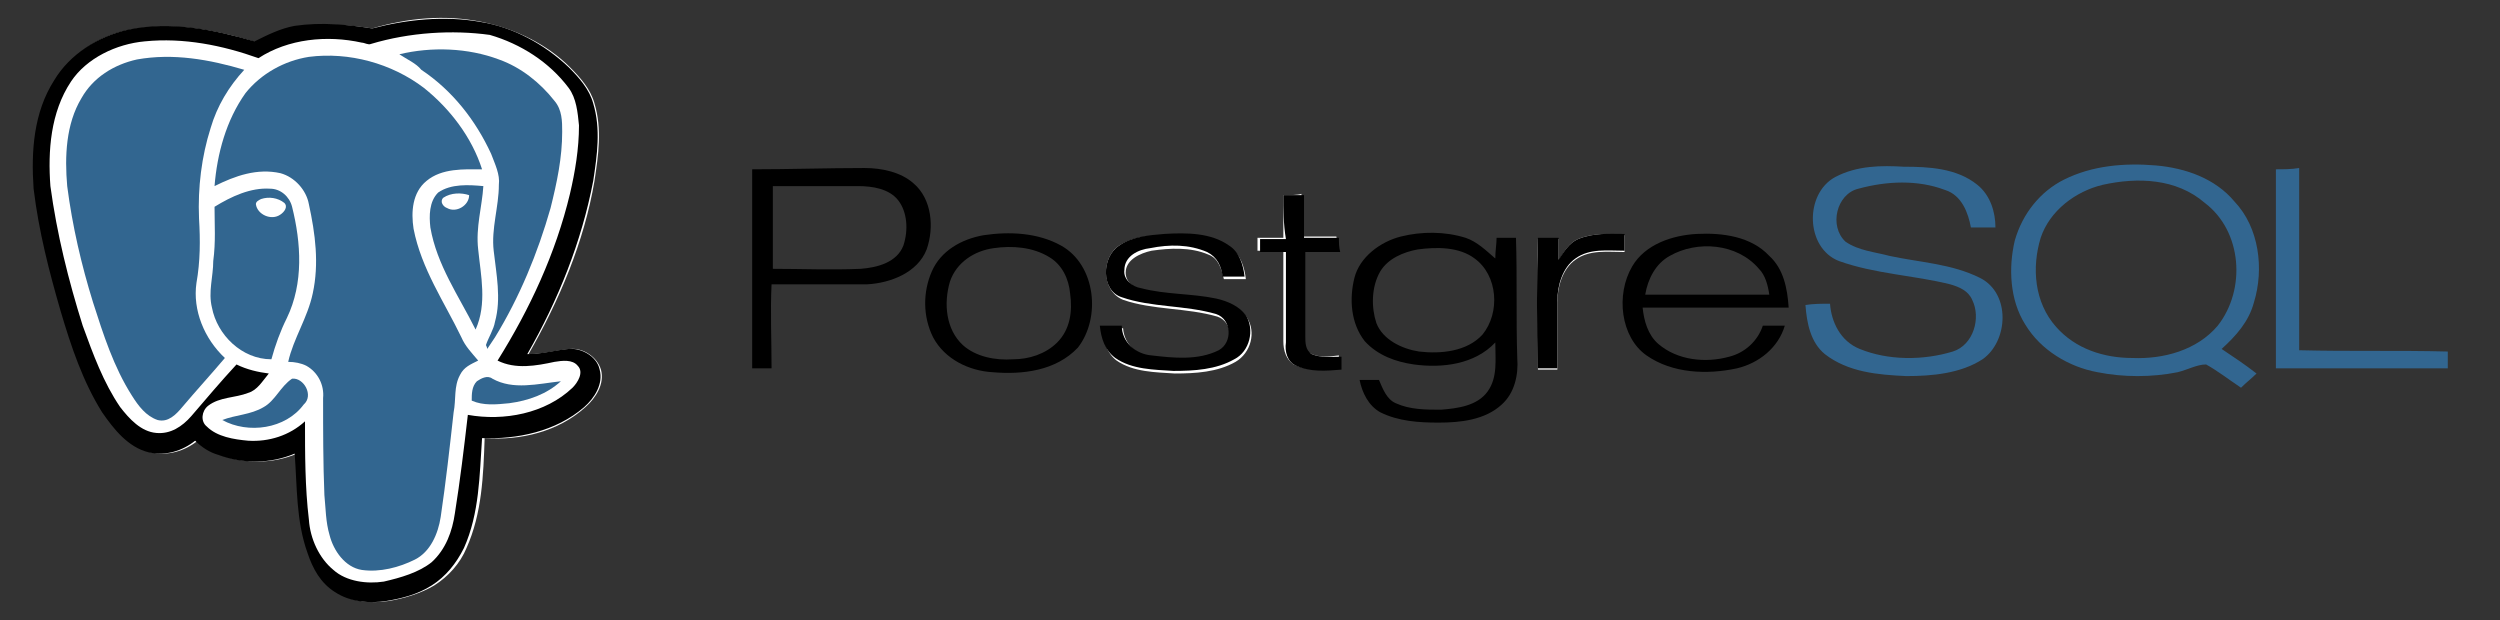 <?xml version="1.0" encoding="utf-8"?>
<svg width="403px" height="100px" viewbox="0 0 403 100" version="1.1" xmlns:xlink="http://www.w3.org/1999/xlink" xmlns="http://www.w3.org/2000/svg">
  <rect width="100%" height="100%" fill="#333333" stroke="none"/>
  <defs>
    <path d="M0 0L402.083 0L402.083 100L0 100L0 0Z" id="path_1" />
    <path d="M0 0L500 0L500 187.5L0 187.5L0 0L0 0Z" id="path_2" />
    <clipPath id="mask_1">
      <use xlink:href="#path_1" />
    </clipPath>
    <clipPath id="mask_2">
      <use xlink:href="#path_2" />
    </clipPath>
  </defs>
  <g id="svg">
    <g id="Mask-group">
      <path d="M0 0L402.083 0L402.083 100L0 100L0 0Z" id="slice_1" fill="none" fill-rule="evenodd" stroke="none" />
      <g clip-path="url(#mask_1)">
        <g id="Slice" transform="translate(-50 -43.75)">
          <path d="M0 0L402.083 0L402.083 100L0 100L0 0Z" transform="translate(50 43.75)" id="slice_1" fill="none" fill-rule="evenodd" stroke="none" />
          <g id="postgresql-seeklogo.com">
            <path d="M0 0L500 0L500 187.5L0 187.5L0 0L0 0Z" id="Background" fill="none" fill-rule="evenodd" stroke="none" />
            <g id="Mask-group">
              <path d="M0 0L500 0L500 187.5L0 187.5L0 0L0 0Z" id="path_1" fill="none" fill-rule="evenodd" stroke="none" />
              <g clip-path="url(#mask_2)">
                <g id="Group" transform="translate(55.283 46.632)">
                  <g id="Layer_1">
                    <g id="Group">
                      <path d="M4.792 1.758C-0.208 4.466 -3.17892e-05 13.216 5.417 15.3C11.25 17.383 17.5 17.591 23.333 19.049C24.792 19.466 26.25 20.091 26.875 21.55C28.333 24.466 27.083 28.841 23.75 29.883C18.958 31.341 13.333 31.341 8.75 29.466C5.625 28.216 4.167 25.091 3.958 22.174C2.708 22.174 1.25 22.174 0 22.383C0.208 25.299 0.833 28.424 3.125 30.299C6.875 33.216 11.667 33.633 16.25 33.841C20.417 33.841 25 33.424 28.542 31.133C32.708 28.216 33.125 20.508 28.125 18.008C23.542 15.716 18.333 15.508 13.542 14.466C11.25 13.841 8.542 13.633 6.458 12.175C3.75 9.674 5 4.466 8.542 3.633C13.125 2.383 18.125 2.174 22.5 3.841C25.208 4.674 26.25 7.591 26.667 9.883C27.917 9.883 29.167 9.883 30.625 9.883C30.625 7.383 29.792 4.674 27.708 3.008C24.375 0.299 19.792 0.091 15.833 0.091C12.292 -0.117 8.333 -0.117 4.792 1.758L4.792 1.758L4.792 1.758Z" transform="translate(285.758 23.902)" id="Shape" fill="#326690" fill-rule="evenodd" stroke="none" />
                      <path d="M26.042 2.5C23.958 0.625 20.833 0 18.125 0C12.083 0 6.042 0.208 0 0.208C0 10.833 0 21.667 0 32.292C1.042 32.292 2.083 32.292 3.125 32.292C3.125 27.708 2.917 23.125 3.125 18.75C8.333 18.75 13.333 18.75 18.542 18.75C22.292 18.542 26.667 16.875 28.125 13.125C29.375 9.583 28.958 5 26.042 2.5L26.042 2.5L26.042 2.5ZM24.375 12.5C23.333 15.208 20.208 16.042 17.5 16.25C12.708 16.458 7.917 16.25 3.333 16.25C3.333 11.875 3.333 7.292 3.333 2.917C7.917 2.917 12.5 2.917 17.083 2.917C19.375 2.917 22.083 3.333 23.542 5.208C25 7.083 25.208 10 24.375 12.5L24.375 12.5L24.375 12.5Z" transform="translate(115.967 24.202)" id="Shape#1" fill="#000000" fill-rule="evenodd" stroke="none" />
                      <path d="M0 0.208C0 10.833 0 21.458 0 32.292C9.167 32.292 18.542 32.292 27.708 32.292C27.708 31.458 27.708 30.625 27.708 29.583C19.792 29.375 11.875 29.583 3.75 29.375C3.75 19.583 3.75 9.792 3.75 0C2.5 0.208 1.25 0.208 0 0.208L0 0.208L0 0.208Z" transform="translate(361.592 24.202)" id="Shape#2" fill="#326690" fill-rule="evenodd" stroke="none" />
                      <path d="M4.167 0.208C4.167 2.5 4.167 4.792 4.167 7.083C2.708 7.083 1.458 7.083 0 7.083C0 7.708 0 8.542 0 9.167C1.458 9.167 2.917 9.167 4.167 9.167C4.167 13.958 4.167 18.958 4.167 23.75C4.167 25.208 4.583 26.667 5.833 27.5C8.125 28.542 10.625 28.333 13.125 28.125C13.125 27.5 13.125 26.667 13.125 26.042C11.458 26.25 9.792 26.458 8.333 25.625C7.292 25 7.5 23.75 7.292 22.708C7.292 18.125 7.292 13.75 7.292 9.167C9.167 9.167 11.042 9.167 12.917 9.167C12.917 8.333 12.917 7.708 12.708 6.875C10.833 6.875 8.958 6.875 7.083 6.875C7.083 4.583 7.083 2.292 7.083 0C6.458 0.208 5.208 0.208 4.167 0.208L4.167 0.208L4.167 0.208Z" transform="translate(197.425 28.368)" id="Shape#3" fill="#FFFFFF" fill-rule="evenodd" stroke="none" />
                      <path d="M2.917 1.546C-1.58946e-05 3.421 -1.58946e-05 8.838 3.542 10.296C8.333 11.963 13.75 11.546 18.75 13.005C21.25 13.838 21.458 17.588 19.167 18.838C15.833 20.505 11.875 20.296 8.333 19.671C5.833 19.255 3.75 17.588 3.542 14.88C2.292 14.88 1.042 14.88 0 14.88C0.417 16.755 0.833 18.838 2.5 20.088C5.208 21.963 8.75 21.963 11.875 22.172C15.208 22.172 18.75 21.963 21.667 20.296C24.167 18.838 25 15.505 23.542 13.213C22.5 11.546 20.625 10.921 18.75 10.505C14.792 9.671 10.625 9.671 6.667 8.838C5.208 8.421 3.958 7.38 3.958 5.921C3.958 3.838 6.25 2.796 8.125 2.38C11.042 1.963 14.375 1.755 17.292 3.005C18.958 3.63 19.375 5.296 19.792 6.963C21.042 6.963 22.083 6.963 23.333 6.963C23.125 5.088 22.5 3.005 20.833 1.963C17.708 -0.12 13.958 -0.12 10.417 0.088C7.917 -0.12 5.208 0.088 2.917 1.546L2.917 1.546L2.917 1.546Z" transform="translate(172.217 35.155)" id="Shape#4" fill="#FFFFFF" fill-rule="evenodd" stroke="none" />
                      <path d="M6.551 0.795C5.093 1.42 4.259 2.878 3.426 4.337C3.426 3.087 3.426 1.837 3.426 0.795C2.384 0.795 1.343 0.795 0.093 0.795C-0.116 7.878 0.093 14.753 0.093 21.837C1.134 21.837 2.176 21.837 3.218 21.837C3.218 18.295 3.218 14.545 3.218 11.003C3.218 8.503 4.051 5.587 6.134 4.128C8.426 2.462 11.343 2.878 14.051 2.878C14.051 2.045 14.051 1.003 14.051 0.17C11.551 -0.038 9.051 -0.247 6.551 0.795L6.551 0.795L6.551 0.795Z" transform="translate(242.541 34.865)" id="Shape#5" fill="#FFFFFF" fill-rule="evenodd" stroke="none" />
                      <path d="M8.507 2.435C13.09 0.143 18.299 -0.274 23.299 0.143C28.09 0.56 32.882 2.226 36.007 5.976C39.965 10.143 40.799 16.81 39.132 22.226C38.299 25.351 36.215 27.643 33.924 29.726C35.799 30.976 37.674 32.226 39.549 33.685C38.715 34.518 37.882 35.143 37.049 35.976C35.174 34.726 33.299 33.268 31.424 32.226C29.965 32.226 28.507 33.06 26.84 33.476C22.674 34.31 18.09 34.31 13.924 33.476C9.34 32.643 4.757 29.935 2.257 25.768C-0.243 21.81 -0.451 16.601 0.59 12.226C1.84 7.851 4.757 4.31 8.507 2.435L8.507 2.435L8.507 2.435ZM14.757 3.268C10.382 4.31 6.215 7.435 4.757 11.81C3.299 16.601 3.715 22.226 7.257 26.185C10.382 29.726 14.965 31.185 19.549 31.185C24.549 31.393 29.965 29.935 33.299 25.976C37.882 20.143 37.257 10.768 31.215 6.185C26.632 2.226 20.382 2.018 14.757 3.268L14.757 3.268L14.757 3.268Z" transform="translate(318.918 23.642)" id="Shape#6" fill="#326690" fill-rule="evenodd" stroke="none" />
                      <path d="M3.75 0C4.792 0 5.833 0 7.083 0C7.083 2.292 7.083 4.583 7.083 6.875C8.958 6.875 10.833 6.875 12.708 6.875C12.708 7.708 12.708 8.333 12.917 9.167C11.042 9.167 9.167 9.167 7.292 9.167C7.292 13.75 7.292 18.125 7.292 22.708C7.292 23.75 7.292 25 8.333 25.625C9.792 26.25 11.458 26.042 13.125 26.042C13.125 26.667 13.125 27.5 13.125 28.125C10.625 28.333 8.125 28.542 5.833 27.5C4.375 26.875 3.958 25.208 4.167 23.75C4.167 18.958 4.167 13.958 4.167 9.167C2.708 9.167 1.25 9.167 0 9.167C0 8.542 0 7.708 0 7.083C1.458 7.083 2.708 7.083 4.167 7.083C3.75 4.583 3.75 2.292 3.75 0L3.75 0L3.75 0Z" transform="translate(197.842 28.577)" id="Shape#7" fill="#000000" fill-rule="evenodd" stroke="none" />
                      <path d="M21.902 1.977C18.152 -0.107 13.569 -0.315 9.402 0.31C5.861 0.935 2.527 2.81 1.069 6.143C-0.389 9.477 -0.389 13.435 1.277 16.768C3.152 20.31 7.111 22.185 10.861 22.393C15.652 22.81 21.069 22.185 24.611 18.435C28.361 13.643 27.527 5.102 21.902 1.977L21.902 1.977L21.902 1.977ZM21.277 17.602C19.402 19.477 16.694 20.31 14.194 20.31C11.277 20.518 8.152 19.893 6.069 18.018C3.361 15.518 2.944 11.352 3.986 7.81C5.027 4.685 7.944 2.81 11.069 2.393C13.986 1.977 17.319 2.185 20.027 3.852C22.111 5.102 23.152 7.393 23.361 9.685C23.777 12.602 23.361 15.518 21.277 17.602L21.277 17.602L21.277 17.602Z" transform="translate(143.856 34.725)" id="Shape#8" fill="#000000" fill-rule="evenodd" stroke="none" />
                      <path d="M3.125 1.963C5.208 0.505 7.917 0.296 10.417 0.088C13.958 -0.12 17.917 -0.12 20.833 1.963C22.5 3.005 23.125 5.088 23.333 6.963C22.083 6.963 21.042 6.963 19.792 6.963C19.583 5.296 18.958 3.838 17.292 3.005C14.375 1.755 11.25 1.755 8.125 2.38C6.25 2.588 3.958 3.63 3.958 5.921C3.75 7.38 5.208 8.63 6.667 8.838C10.625 9.88 14.792 9.671 18.75 10.505C20.625 10.921 22.5 11.755 23.542 13.213C25 15.505 24.167 19.046 21.667 20.296C18.75 21.963 15.208 22.172 11.875 22.172C8.75 21.963 5.208 21.963 2.5 20.088C0.833 18.838 0.208 16.963 0 14.88C1.25 14.88 2.5 14.88 3.542 14.88C3.542 17.588 5.833 19.463 8.333 19.671C11.875 20.088 15.833 20.505 19.167 18.838C21.458 17.588 21.25 13.838 18.75 13.005C13.75 11.546 8.333 11.963 3.542 10.296C0.208 9.255 0.208 3.838 3.125 1.963L3.125 1.963L3.125 1.963Z" transform="translate(172.008 34.738)" id="Shape#9" fill="#000000" fill-rule="evenodd" stroke="none" />
                      <path d="M7.948 0.601C11.281 -0.232 15.031 -0.232 18.364 0.809C20.239 1.434 21.698 2.893 23.156 4.143C23.156 2.893 23.364 1.851 23.364 0.809C24.406 0.809 25.448 0.809 26.489 0.809C26.698 7.268 26.489 13.726 26.698 20.184C26.906 22.893 26.281 25.809 24.198 27.684C21.489 30.184 17.531 30.601 13.989 30.601C10.864 30.601 7.531 30.393 4.614 28.934C2.739 27.893 1.698 25.809 1.281 23.726C2.323 23.726 3.364 23.726 4.406 23.726C5.031 25.184 5.656 26.851 7.114 27.476C9.406 28.518 11.906 28.518 14.406 28.518C17.114 28.309 20.239 27.893 21.906 25.601C23.573 23.309 23.156 20.393 23.156 17.684C19.823 21.226 14.614 21.851 10.031 21.226C7.115 20.809 4.198 19.768 2.114 17.476C-0.177 14.559 -0.386 10.601 0.448 7.268C1.281 3.934 4.614 1.434 7.948 0.601L7.948 0.601L7.948 0.601ZM10.656 2.684C8.364 3.101 5.864 4.143 4.614 6.226C3.156 8.726 3.156 12.059 3.989 14.559C5.031 17.268 8.156 18.726 10.864 19.143C14.406 19.559 18.573 19.143 21.073 16.434C23.989 12.893 23.573 6.851 19.823 4.143C17.323 2.268 13.781 2.268 10.656 2.684L10.656 2.684L10.656 2.684Z" transform="translate(212.602 34.642)" id="Shape#10" fill="#000000" fill-rule="evenodd" stroke="none" />
                      <path d="M6.615 0.85C9.115 -0.191 11.615 0.017 14.115 0.017C14.115 0.85 14.115 1.892 14.115 2.725C11.406 2.725 8.49 2.309 6.198 3.975C4.115 5.434 3.281 8.35 3.281 10.85C3.281 14.392 3.281 18.142 3.281 21.684C2.24 21.684 1.198 21.684 0.156 21.684C-0.052 14.6 -0.052 7.725 0.156 0.642C1.198 0.642 2.24 0.642 3.49 0.642C3.49 1.892 3.49 3.142 3.49 4.184C4.323 2.934 5.156 1.475 6.615 0.85L6.615 0.85L6.615 0.85Z" transform="translate(242.477 34.81)" id="Shape#11" fill="#000000" fill-rule="evenodd" stroke="none" />
                      <path d="M1.565 5.245C3.649 1.703 8.024 0.245 11.982 0.036C16.148 -0.172 20.732 0.453 23.649 3.578C25.94 5.661 26.565 8.786 26.774 11.911C18.857 11.911 11.149 11.911 3.232 11.911C3.44 13.995 4.065 16.286 5.732 17.745C8.857 20.453 13.44 20.87 17.19 19.828C19.69 19.203 21.773 17.328 22.607 14.828C23.857 14.828 25.107 14.828 26.149 14.828C25.107 18.37 21.982 20.87 18.44 21.703C13.649 22.745 8.024 22.536 3.857 19.62C-0.31 16.703 -1.143 9.828 1.565 5.245L1.565 5.245L1.565 5.245ZM7.607 3.578C5.315 4.828 4.065 7.328 3.649 9.828C10.315 9.828 16.982 9.828 23.649 9.828C23.44 8.37 23.024 6.703 21.982 5.661C18.44 1.495 11.982 1.078 7.607 3.578L7.607 3.578L7.607 3.578Z" transform="translate(256.277 34.79)" id="Shape#12" fill="#000000" fill-rule="evenodd" stroke="none" />
                      <path d="M54.282 1.702C50.324 1.077 46.157 0.868 42.199 1.493C39.907 1.91 37.615 2.952 35.74 3.993C29.282 1.91 21.99 0.66 15.324 1.91C10.532 2.743 5.949 5.66 3.449 10.035C0.324 15.243 -0.301 21.493 0.115 27.535C0.949 34.202 2.615 40.868 4.49 47.327C6.157 52.952 8.032 58.577 11.157 63.577C12.824 66.285 15.324 69.202 18.657 70.035C21.365 70.66 24.073 69.827 26.157 68.16C27.198 69.202 28.448 70.035 29.907 70.452C33.865 71.91 38.24 71.91 42.199 70.243C42.407 75.66 42.199 81.285 44.282 86.285C45.115 88.785 46.365 91.077 48.657 92.535C51.157 94.202 54.074 94.41 56.99 93.993C59.49 93.577 62.199 92.743 64.282 91.493C66.573 90.035 68.449 87.952 69.49 85.452C71.99 79.827 72.198 73.785 72.407 67.743C78.24 68.16 84.282 66.702 88.657 62.743C90.324 61.285 91.782 58.993 91.157 56.702C90.532 54.618 88.24 53.16 86.157 53.368C83.865 53.577 81.782 54.202 79.49 54.202C84.49 45.452 88.449 36.077 90.115 26.285C90.74 22.118 91.365 17.952 90.115 13.785C89.49 11.493 87.823 9.618 86.157 7.952C82.407 4.202 77.198 1.702 71.99 0.66C65.948 -0.59 59.907 0.035 54.282 1.702L54.282 1.702L54.282 1.702Z" transform="translate(0.435 0)" id="Shape#13" fill="#FFFFFF" fill-rule="evenodd" stroke="none" />
                      <path d="M51.882 1.757C58.132 -0.118 64.799 -0.743 71.049 1.132C76.049 2.59 80.632 5.507 83.757 9.674C85.007 11.341 85.424 13.632 85.424 15.716C85.632 19.465 84.799 23.215 83.965 26.757C81.674 36.34 77.507 45.299 72.299 53.632C75.215 54.882 78.549 54.257 81.465 53.84C82.715 53.632 84.382 53.215 85.215 54.465C86.049 55.715 85.215 57.174 84.382 58.007C80.007 62.382 73.34 63.424 67.507 62.382C66.882 67.59 66.257 72.799 65.424 78.215C65.007 81.132 63.965 84.257 61.674 86.132C59.59 88.007 56.674 88.84 53.965 89.257C51.257 89.674 47.924 89.465 45.84 87.382C43.549 85.299 42.09 82.174 41.882 79.257C41.257 74.049 41.257 68.632 41.257 63.424C38.757 65.507 35.424 66.757 32.09 66.549C29.799 66.34 27.09 65.924 25.424 64.257C24.382 63.424 24.59 61.757 25.632 60.924C27.507 59.465 30.007 59.674 32.09 58.84C33.757 58.424 34.59 56.757 35.424 55.715C33.549 55.507 31.674 55.09 30.215 54.257C27.715 56.965 25.215 59.882 22.924 62.59C21.465 64.257 19.59 65.715 17.299 65.299C14.799 64.882 12.924 63.007 11.466 61.132C8.757 57.174 6.882 52.59 5.424 48.007C3.132 40.507 1.257 33.007 0.215 25.299C-0.41 19.465 0.215 13.216 3.549 8.424C6.257 4.465 10.841 2.382 15.424 1.965C21.674 1.34 27.924 2.59 33.757 4.674C38.549 1.549 44.799 0.924 50.424 2.174C51.049 1.757 51.465 1.965 51.882 1.757L51.882 1.757L51.882 1.757ZM56.465 3.424C57.715 4.257 58.965 4.882 60.215 5.715C65.215 9.049 69.174 13.841 71.465 19.257C72.09 20.924 72.924 22.382 72.715 24.257C72.715 27.799 71.465 31.34 71.882 34.882C72.299 38.632 73.132 42.59 72.09 46.34C71.882 47.59 71.049 48.84 70.632 50.09C70.632 50.299 70.84 50.715 70.84 50.715C71.257 50.09 71.674 49.465 72.09 48.84C76.049 42.382 78.965 35.299 81.049 28.007C82.09 24.049 82.924 19.882 82.924 15.716C82.924 14.049 82.715 12.174 81.674 10.716C79.382 7.799 76.257 5.507 72.715 4.049C67.507 2.382 61.882 2.174 56.465 3.424L56.465 3.424L56.465 3.424ZM41.882 3.84C37.924 4.257 34.174 6.549 31.882 9.674C28.757 14.049 27.299 19.465 26.882 24.674C30.215 23.215 33.757 21.757 37.507 22.59C39.799 23.215 41.674 25.299 42.09 27.59C43.132 32.382 43.757 37.174 42.715 41.965C41.882 45.715 39.59 49.049 38.757 53.007C39.799 53.007 40.84 53.215 41.674 53.632C43.549 54.674 44.59 56.757 44.382 58.84C44.174 64.049 44.174 69.257 44.59 74.465C44.799 76.549 44.799 78.84 45.424 80.924C46.257 83.424 47.924 85.924 50.632 86.549C53.549 86.965 56.465 86.132 59.174 84.882C61.674 83.632 62.924 80.715 63.34 78.007C64.174 72.382 64.799 66.757 65.424 61.132C65.632 59.049 65.215 56.965 66.465 55.09C67.09 53.84 68.34 53.424 69.382 52.799C68.549 51.549 67.507 50.299 66.674 49.049C63.965 43.215 60.215 37.799 58.965 31.549C58.549 28.84 58.757 25.715 61.049 23.84C63.549 21.757 66.882 21.965 70.007 21.965C68.132 16.757 64.799 12.174 60.632 8.84C55.215 4.882 48.34 3.007 41.882 3.84L41.882 3.84L41.882 3.84ZM14.174 4.257C10.632 4.882 7.09 6.965 5.215 10.299C2.715 14.674 2.507 19.674 2.924 24.465C3.757 30.715 5.215 36.965 7.09 43.215C8.757 48.424 10.424 53.632 13.341 58.215C14.382 59.882 15.632 61.549 17.507 62.174C19.174 62.59 20.424 61.132 21.465 60.09C23.549 57.382 26.049 54.882 28.34 52.174C25.007 49.257 23.34 44.674 23.757 40.09C24.174 36.757 24.382 33.215 24.174 29.674C23.757 24.882 24.59 19.882 26.049 15.091C27.09 11.549 28.965 8.424 31.465 5.715C25.84 4.465 19.799 3.215 14.174 4.257L14.174 4.257L14.174 4.257ZM62.715 25.715C61.049 26.965 61.049 29.465 61.465 31.34C62.715 37.382 66.257 42.382 68.757 47.799C70.84 43.84 69.59 39.257 69.174 34.882C68.757 31.34 69.799 28.007 70.007 24.674C67.715 24.674 65.007 24.257 62.715 25.715L62.715 25.715L62.715 25.715ZM26.674 28.007C26.674 30.924 26.882 33.84 26.674 36.549C26.465 39.049 25.84 41.549 26.465 44.049C27.299 48.632 31.257 52.382 36.049 52.382C36.674 50.09 37.507 47.799 38.549 45.715C41.465 40.09 40.84 33.632 39.382 27.799C38.965 26.132 37.507 24.882 35.84 24.882C32.507 24.882 29.382 26.34 26.674 28.007L26.674 28.007L26.674 28.007ZM68.965 56.132C68.132 56.965 68.132 58.215 68.132 59.257C70.007 59.882 72.09 59.882 74.174 59.674C77.09 59.257 80.215 58.424 82.507 56.132C78.965 56.549 75.007 57.382 71.465 55.715C70.632 55.299 69.59 55.715 68.965 56.132L68.965 56.132L68.965 56.132ZM34.59 60.299C32.507 61.549 30.007 61.34 28.132 62.382C32.299 64.465 38.34 63.84 41.257 59.882C42.715 58.424 41.257 55.507 39.382 55.715C37.299 56.965 36.465 59.257 34.59 60.299L34.59 60.299L34.59 60.299Z" transform="translate(2.626 2.444)" id="Shape#14" fill="#FFFFFF" fill-rule="evenodd" stroke="none" />
                      <path d="M0.225 0.69C1.475 -0.143 3.141 -0.143 4.391 0.274C4.391 1.94 2.308 3.19 0.85 2.357C0.433 2.149 -0.4 1.315 0.225 0.69L0.225 0.69L0.225 0.69Z" transform="translate(65.95 28.303)" id="Shape#15" fill="#FFFFFF" fill-rule="evenodd" stroke="none" />
                      <path d="M0.833 0.208C2.083 -0.208 3.542 3.97364e-06 4.583 0.833C5.208 1.458 4.583 2.5 3.958 2.708C2.5 3.75 0.208 2.708 0 1.042C0 0.625 0.417 0.208 0.833 0.208L0.833 0.208L0.833 0.208Z" transform="translate(35.967 28.993)" id="Shape#16" fill="#FFFFFF" fill-rule="evenodd" stroke="none" />
                      <path d="M0 0.788C5.208 -0.462 11.042 -0.254 16.042 1.621C19.583 2.871 22.708 5.371 25 8.288C26.25 9.746 26.25 11.621 26.25 13.288C26.25 17.454 25.417 21.413 24.375 25.58C22.292 32.871 19.375 39.955 15.417 46.413C15 47.038 14.583 47.663 14.167 48.288C14.167 48.08 13.958 47.663 13.958 47.663C14.375 46.413 15.208 45.163 15.417 43.913C16.458 40.163 15.625 36.205 15.208 32.455C14.792 28.913 16.042 25.371 16.042 21.83C16.25 20.163 15.417 18.496 14.792 16.83C12.292 11.413 8.542 6.621 3.542 3.288C2.708 2.246 1.25 1.621 0 0.788L0 0.788L0 0.788Z" transform="translate(59.092 5.08)" id="Shape#17" fill="#326690" fill-rule="evenodd" stroke="none" />
                      <path d="M15.208 0.195C21.667 -0.639 28.542 1.236 33.75 5.195C37.917 8.528 41.458 13.111 43.125 18.32C40.208 18.32 36.667 18.111 34.167 20.195C31.875 22.07 31.667 25.195 32.083 27.903C33.333 34.361 37.083 39.778 39.792 45.403C40.417 46.861 41.458 47.903 42.5 49.153C41.25 49.778 40.208 50.195 39.583 51.445C38.542 53.32 38.958 55.403 38.542 57.486C37.917 63.111 37.292 68.736 36.458 74.361C36.042 77.07 34.792 79.986 32.292 81.236C29.792 82.486 26.667 83.32 23.75 82.903C21.042 82.486 19.167 79.778 18.542 77.278C17.917 75.195 17.917 72.903 17.708 70.82C17.5 65.611 17.5 60.403 17.5 55.195C17.708 53.111 16.667 51.028 14.792 49.986C13.958 49.57 12.917 49.361 11.875 49.361C12.708 45.611 15 42.278 15.833 38.32C16.875 33.528 16.25 28.736 15.208 23.945C14.792 21.653 12.917 19.57 10.625 18.945C6.875 18.111 3.333 19.361 0 21.028C0.417 15.82 1.875 10.403 5 6.028C7.5 2.903 11.25 0.82 15.208 0.195L15.208 0.195L15.208 0.195Z" transform="translate(29.3 6.09)" id="Shape#18" fill="#326690" fill-rule="evenodd" stroke="none" />
                      <path d="M11.419 0.417C17.253 -0.625 23.086 0.417 28.711 2.084C26.211 4.792 24.336 7.917 23.294 11.459C21.836 16.042 21.211 21.042 21.419 26.042C21.628 29.584 21.628 32.917 21.003 36.459C20.378 40.834 22.253 45.417 25.586 48.542C23.294 51.25 21.003 53.75 18.711 56.459C17.669 57.709 16.419 58.959 14.753 58.542C12.878 57.917 11.628 56.25 10.586 54.584C7.669 50 6.003 44.792 4.336 39.584C2.461 33.542 1.003 27.292 0.169 20.834C-0.247 16.042 -0.039 10.834 2.461 6.667C4.336 3.334 7.669 1.25 11.419 0.417L11.419 0.417L11.419 0.417Z" transform="translate(5.381 6.285)" id="Shape#19" fill="#326690" fill-rule="evenodd" stroke="none" />
                      <path d="M1.349 1.189C3.432 -0.269 6.349 -0.061 8.64 0.147C8.432 3.481 7.39 6.814 7.807 10.356C8.224 14.522 9.265 19.106 7.39 23.272C4.682 17.856 1.14 12.856 0.099 6.814C-0.11 4.939 -0.11 2.647 1.349 1.189L1.349 1.189L1.349 1.189ZM2.182 2.022C1.557 2.647 2.182 3.481 2.807 3.689C4.265 4.522 6.349 3.272 6.349 1.606C5.099 1.189 3.432 1.189 2.182 2.022L2.182 2.022L2.182 2.022Z" transform="translate(63.993 26.971)" id="Shape#20" fill="#326690" fill-rule="evenodd" stroke="none" />
                      <path d="M0.649 2.937C3.357 1.27 6.482 -0.188 9.607 0.02C11.274 0.02 12.732 1.27 13.149 2.937C14.607 8.77 15.024 15.228 12.316 20.853C11.274 22.937 10.441 25.228 9.816 27.52C5.024 27.52 1.066 23.562 0.232 19.187C-0.393 16.687 0.441 14.187 0.441 11.687C0.857 8.562 0.649 5.853 0.649 2.937L0.649 2.937L0.649 2.937ZM8.149 1.687C7.732 1.895 7.316 2.103 7.316 2.52C7.524 4.187 9.816 5.228 11.274 4.187C11.899 3.77 12.524 2.937 11.899 2.312C10.857 1.478 9.399 1.27 8.149 1.687L8.149 1.687L8.149 1.687Z" transform="translate(28.651 27.515)" id="Shape#21" fill="#326690" fill-rule="evenodd" stroke="none" />
                      <path d="M0.833 0.681C1.458 0.264 2.5 -0.361 3.333 0.264C6.667 2.139 10.625 1.098 14.375 0.681C12.083 2.764 9.167 3.806 6.042 4.223C3.958 4.431 1.875 4.639 0 3.806C0 2.764 0 1.514 0.833 0.681L0.833 0.681L0.833 0.681Z" transform="translate(70.758 57.895)" id="Shape#22" fill="#326690" fill-rule="evenodd" stroke="none" />
                      <path d="M6.667 4.594C8.542 3.552 9.375 1.261 11.25 0.011C13.125 -0.198 14.792 2.719 13.125 4.177C10.208 8.136 4.167 8.969 0 6.677C2.083 5.844 4.583 5.844 6.667 4.594L6.667 4.594L6.667 4.594Z" transform="translate(30.55 58.149)" id="Shape#23" fill="#326690" fill-rule="evenodd" stroke="none" />
                      <path d="M54.717 1.559C60.342 0.101 66.383 -0.524 72.217 0.517C77.425 1.351 82.425 4.059 86.383 7.809C88.05 9.476 89.717 11.351 90.342 13.642C91.592 17.809 90.967 21.976 90.342 26.142C88.467 35.934 84.717 45.309 79.717 54.059C82.008 54.059 84.092 53.434 86.383 53.226C88.467 53.017 90.967 54.476 91.383 56.559C92.008 58.851 90.55 61.142 88.883 62.601C84.3 66.559 78.05 67.809 72.425 67.601C72.008 73.642 72.008 79.684 69.508 85.309C68.258 87.809 66.592 89.892 64.3 91.351C62.008 92.809 59.508 93.434 57.008 93.851C54.3 94.267 51.175 94.059 48.675 92.392C46.383 90.934 45.133 88.642 44.3 86.142C42.425 80.934 42.633 75.517 42.217 70.101C38.258 71.767 33.883 71.767 29.925 70.309C28.467 69.892 27.217 69.059 26.175 68.017C24.092 69.684 21.383 70.517 18.675 69.892C15.342 69.059 13.05 66.142 11.175 63.434C8.05 58.434 6.175 52.809 4.508 47.184C2.633 40.726 0.967 34.267 0.133 27.392C-0.283 21.351 0.133 15.101 3.467 9.892C5.967 5.726 10.55 2.809 15.342 1.767C22.217 0.309 29.3 1.767 35.758 3.642C37.842 2.601 39.925 1.559 42.217 1.142C46.592 0.517 50.758 0.934 54.717 1.559L54.717 1.559L54.717 1.559ZM54.508 4.059C54.092 4.267 53.467 3.851 53.05 3.851C47.425 2.601 41.175 3.226 36.383 6.351C30.55 4.267 24.3 3.017 18.05 3.642C13.467 4.059 8.675 6.351 6.175 10.101C2.842 15.101 2.425 21.351 2.842 26.976C3.883 34.684 5.758 42.184 8.05 49.476C9.717 54.059 11.383 58.642 14.092 62.601C15.55 64.476 17.425 66.559 19.925 66.767C22.217 66.976 24.092 65.726 25.55 64.059C28.05 61.142 30.342 58.434 32.842 55.726C34.508 56.559 36.383 56.976 38.05 57.184C37.008 58.434 36.175 59.892 34.717 60.309C32.633 61.142 30.133 60.934 28.258 62.392C27.217 63.226 27.008 64.892 28.05 65.726C29.717 67.392 32.425 67.809 34.717 68.017C38.05 68.226 41.383 67.184 43.883 64.892C43.883 70.101 43.883 75.517 44.508 80.726C44.717 83.851 46.175 86.976 48.467 88.851C50.55 90.726 53.883 91.142 56.592 90.726C59.3 90.101 62.217 89.267 64.3 87.601C66.592 85.517 67.633 82.601 68.05 79.684C68.883 74.476 69.508 69.267 70.133 63.851C75.967 64.892 82.633 63.642 87.008 59.476C87.842 58.642 88.883 56.976 87.842 55.934C87.008 54.892 85.342 55.101 84.092 55.309C81.175 55.934 77.842 56.559 74.925 55.101C80.133 46.767 84.3 37.809 86.592 28.226C87.425 24.684 88.05 20.934 88.05 17.184C87.842 15.101 87.633 12.809 86.383 11.142C83.258 6.976 78.675 4.059 73.675 2.601C67.633 1.767 60.758 2.184 54.508 4.059L54.508 4.059L54.508 4.059Z" transform="translate(0 0.143)" id="Shape#24" fill="#000000" fill-rule="evenodd" stroke="none" />
                    </g>
                  </g>
                </g>
              </g>
            </g>
          </g>
        </g>
      </g>
    </g>
  </g>
</svg>